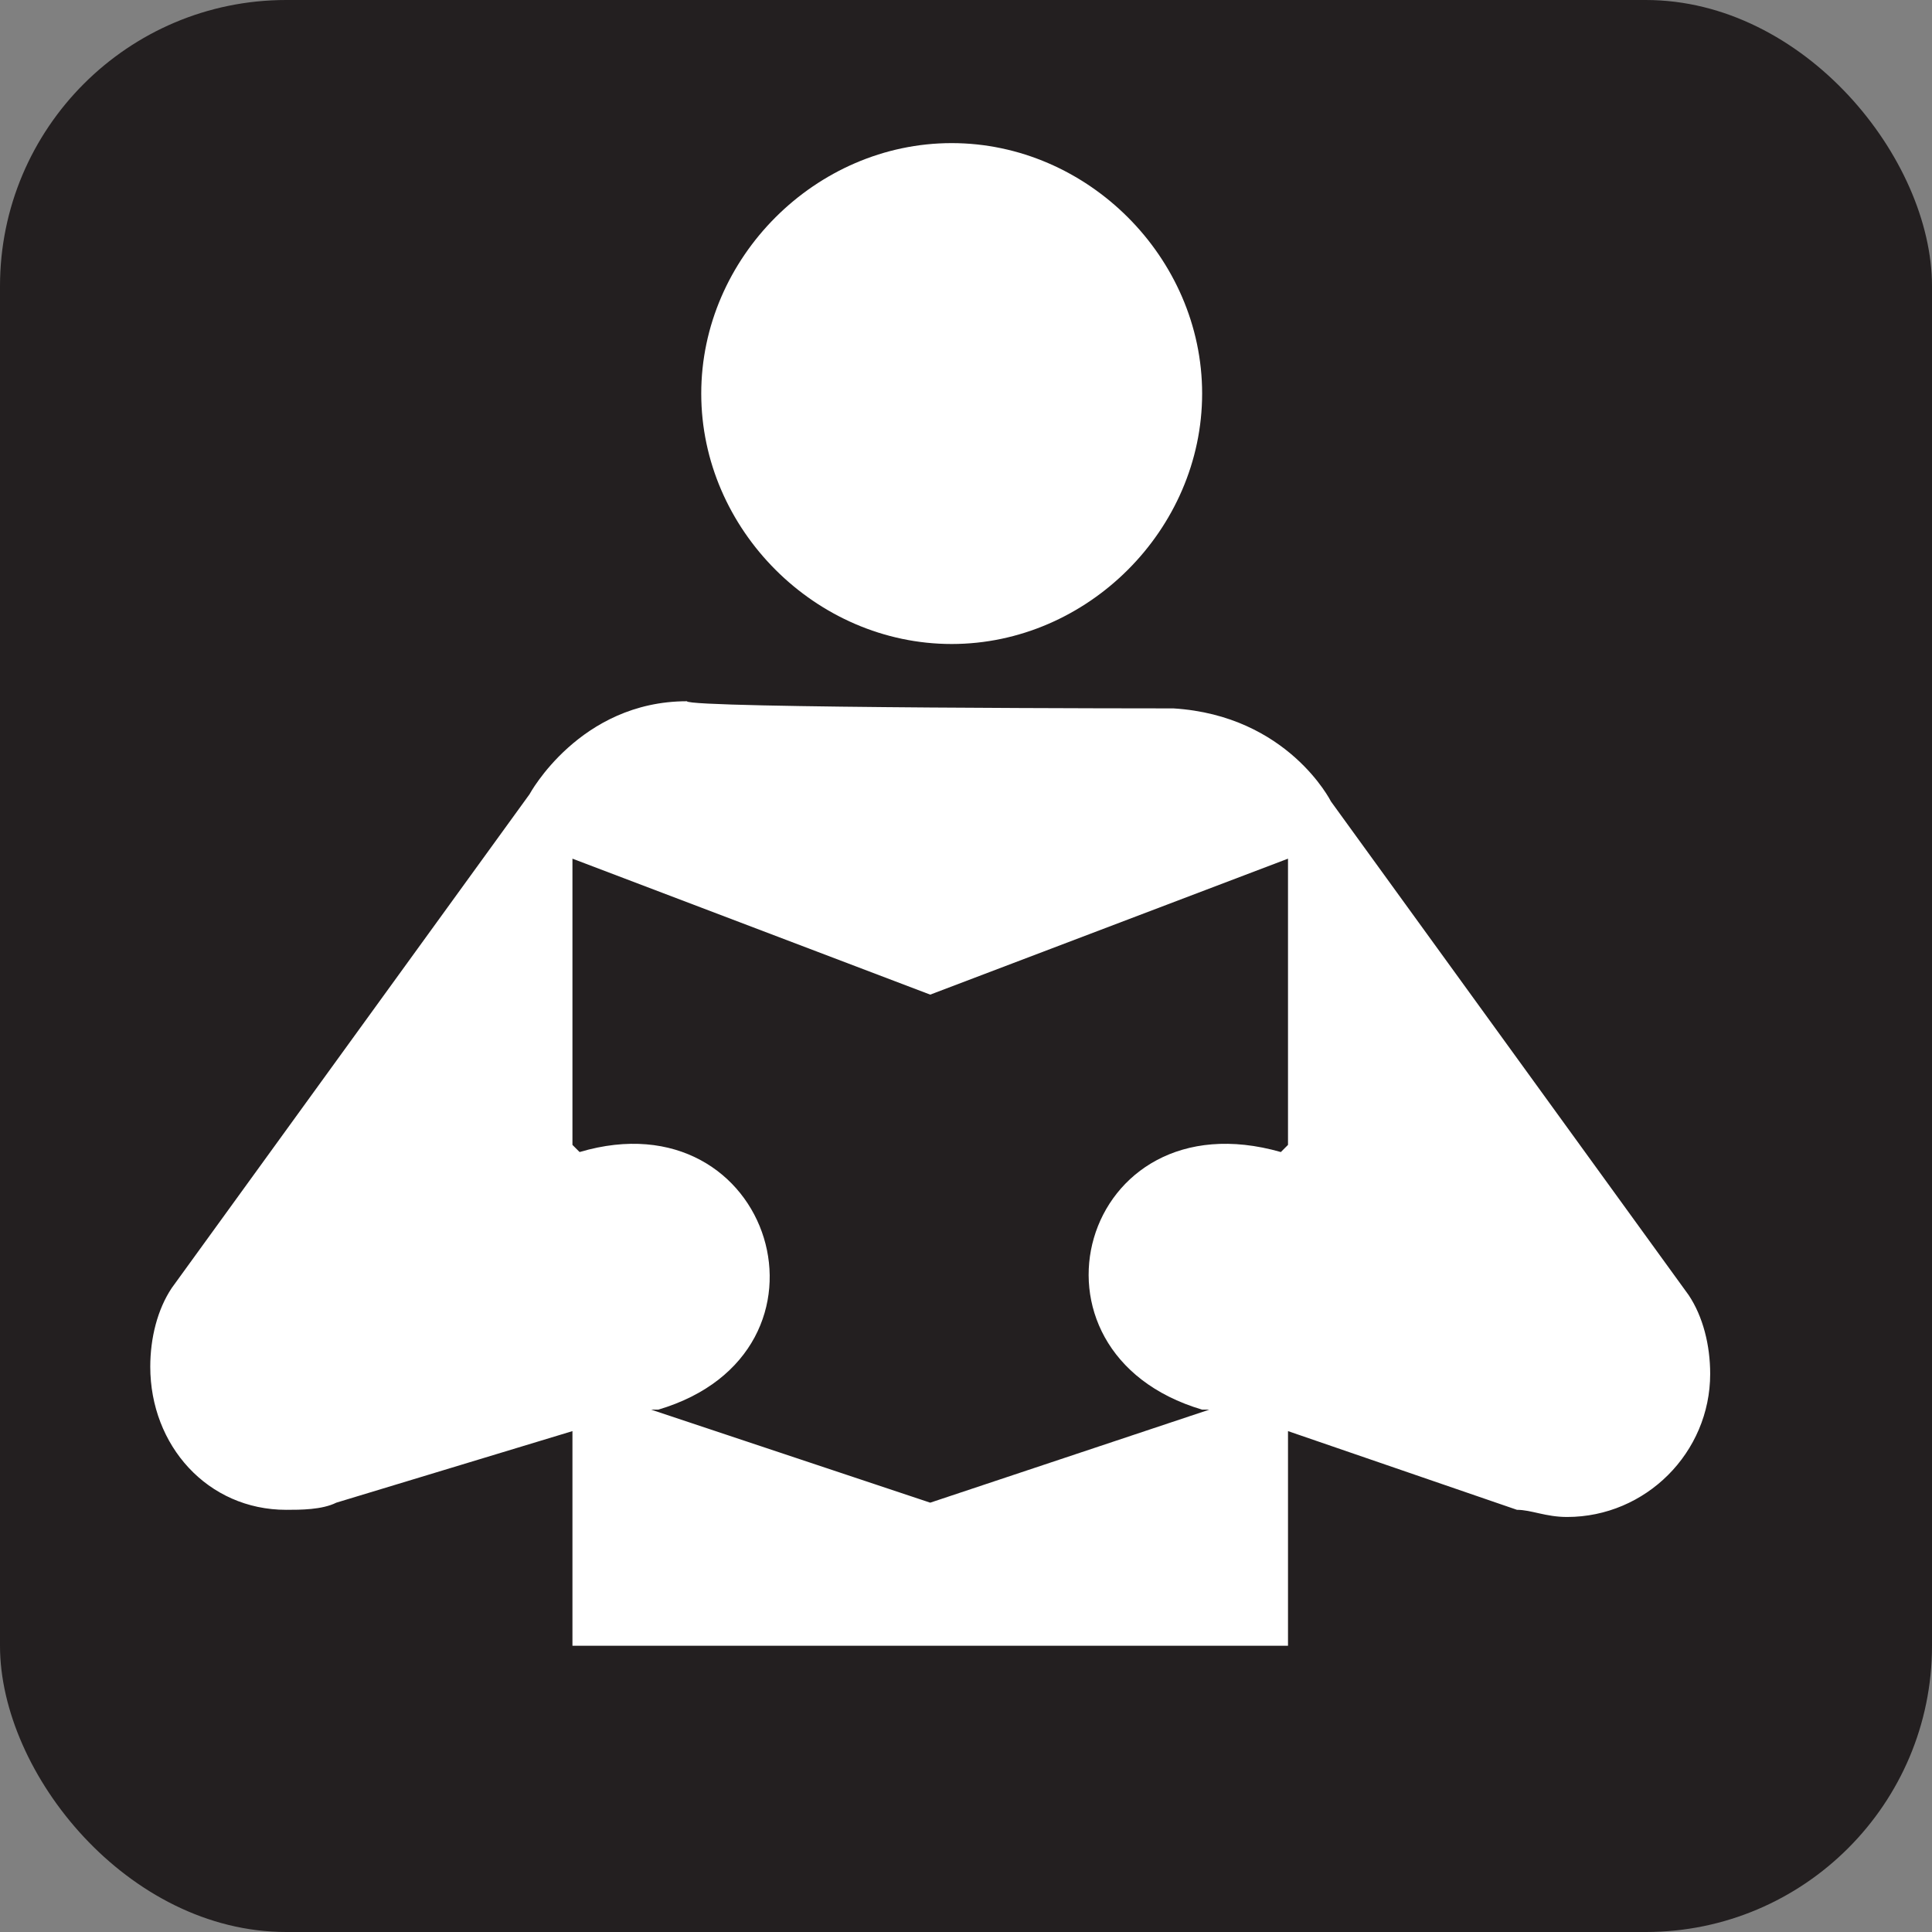 <svg xmlns="http://www.w3.org/2000/svg" viewBox="0 0 27 27" height="27" width="27"><rect x="0" y="0" width="27" height="27" fill="#808080" stroke="none"/><title>library-white-22.svg</title><rect fill="none" x="0" y="0" width="27" height="27"></rect><rect x="0" y="0" width="27" height="27" rx="4" ry="4" fill="#231f20"></rect><path fill="#ffffff" transform="translate(2 2)" d="M11.3,0c1.9,0,3.5,1.6,3.5,3.5S13.2,7,11.3,7S7.8,5.4,7.8,3.5S9.4,0,11.3,0z"></path><path fill="#ffffff" transform="translate(2 2)" d="M14.4,7.9C16,8,16.6,9.2,16.6,9.2l5,6.9c0.2,0.3,0.3,0.7,0.3,1.1c0,1.1-0.9,2-2,2c-0.3,0-0.5-0.1-0.7-0.1
	L16,18v3H6v-3l-3.3,1c-0.2,0.1-0.5,0.1-0.7,0.1c-1.1,0-1.9-0.9-1.9-2c0-0.4,0.1-0.8,0.3-1.1l5-6.9c0,0,0.7-1.3,2.2-1.3
	C7.6,7.9,14.4,7.9,14.4,7.9z M11,19L11,19l3.9-1.3h-0.1c-2.7-0.8-1.7-4.4,1.1-3.6L16,14v-4l-5,1.9L6,10v4l0.1,0.1
	c2.7-0.8,3.8,2.8,1.1,3.6H7.1L11,19L11,19z"></path></svg>
